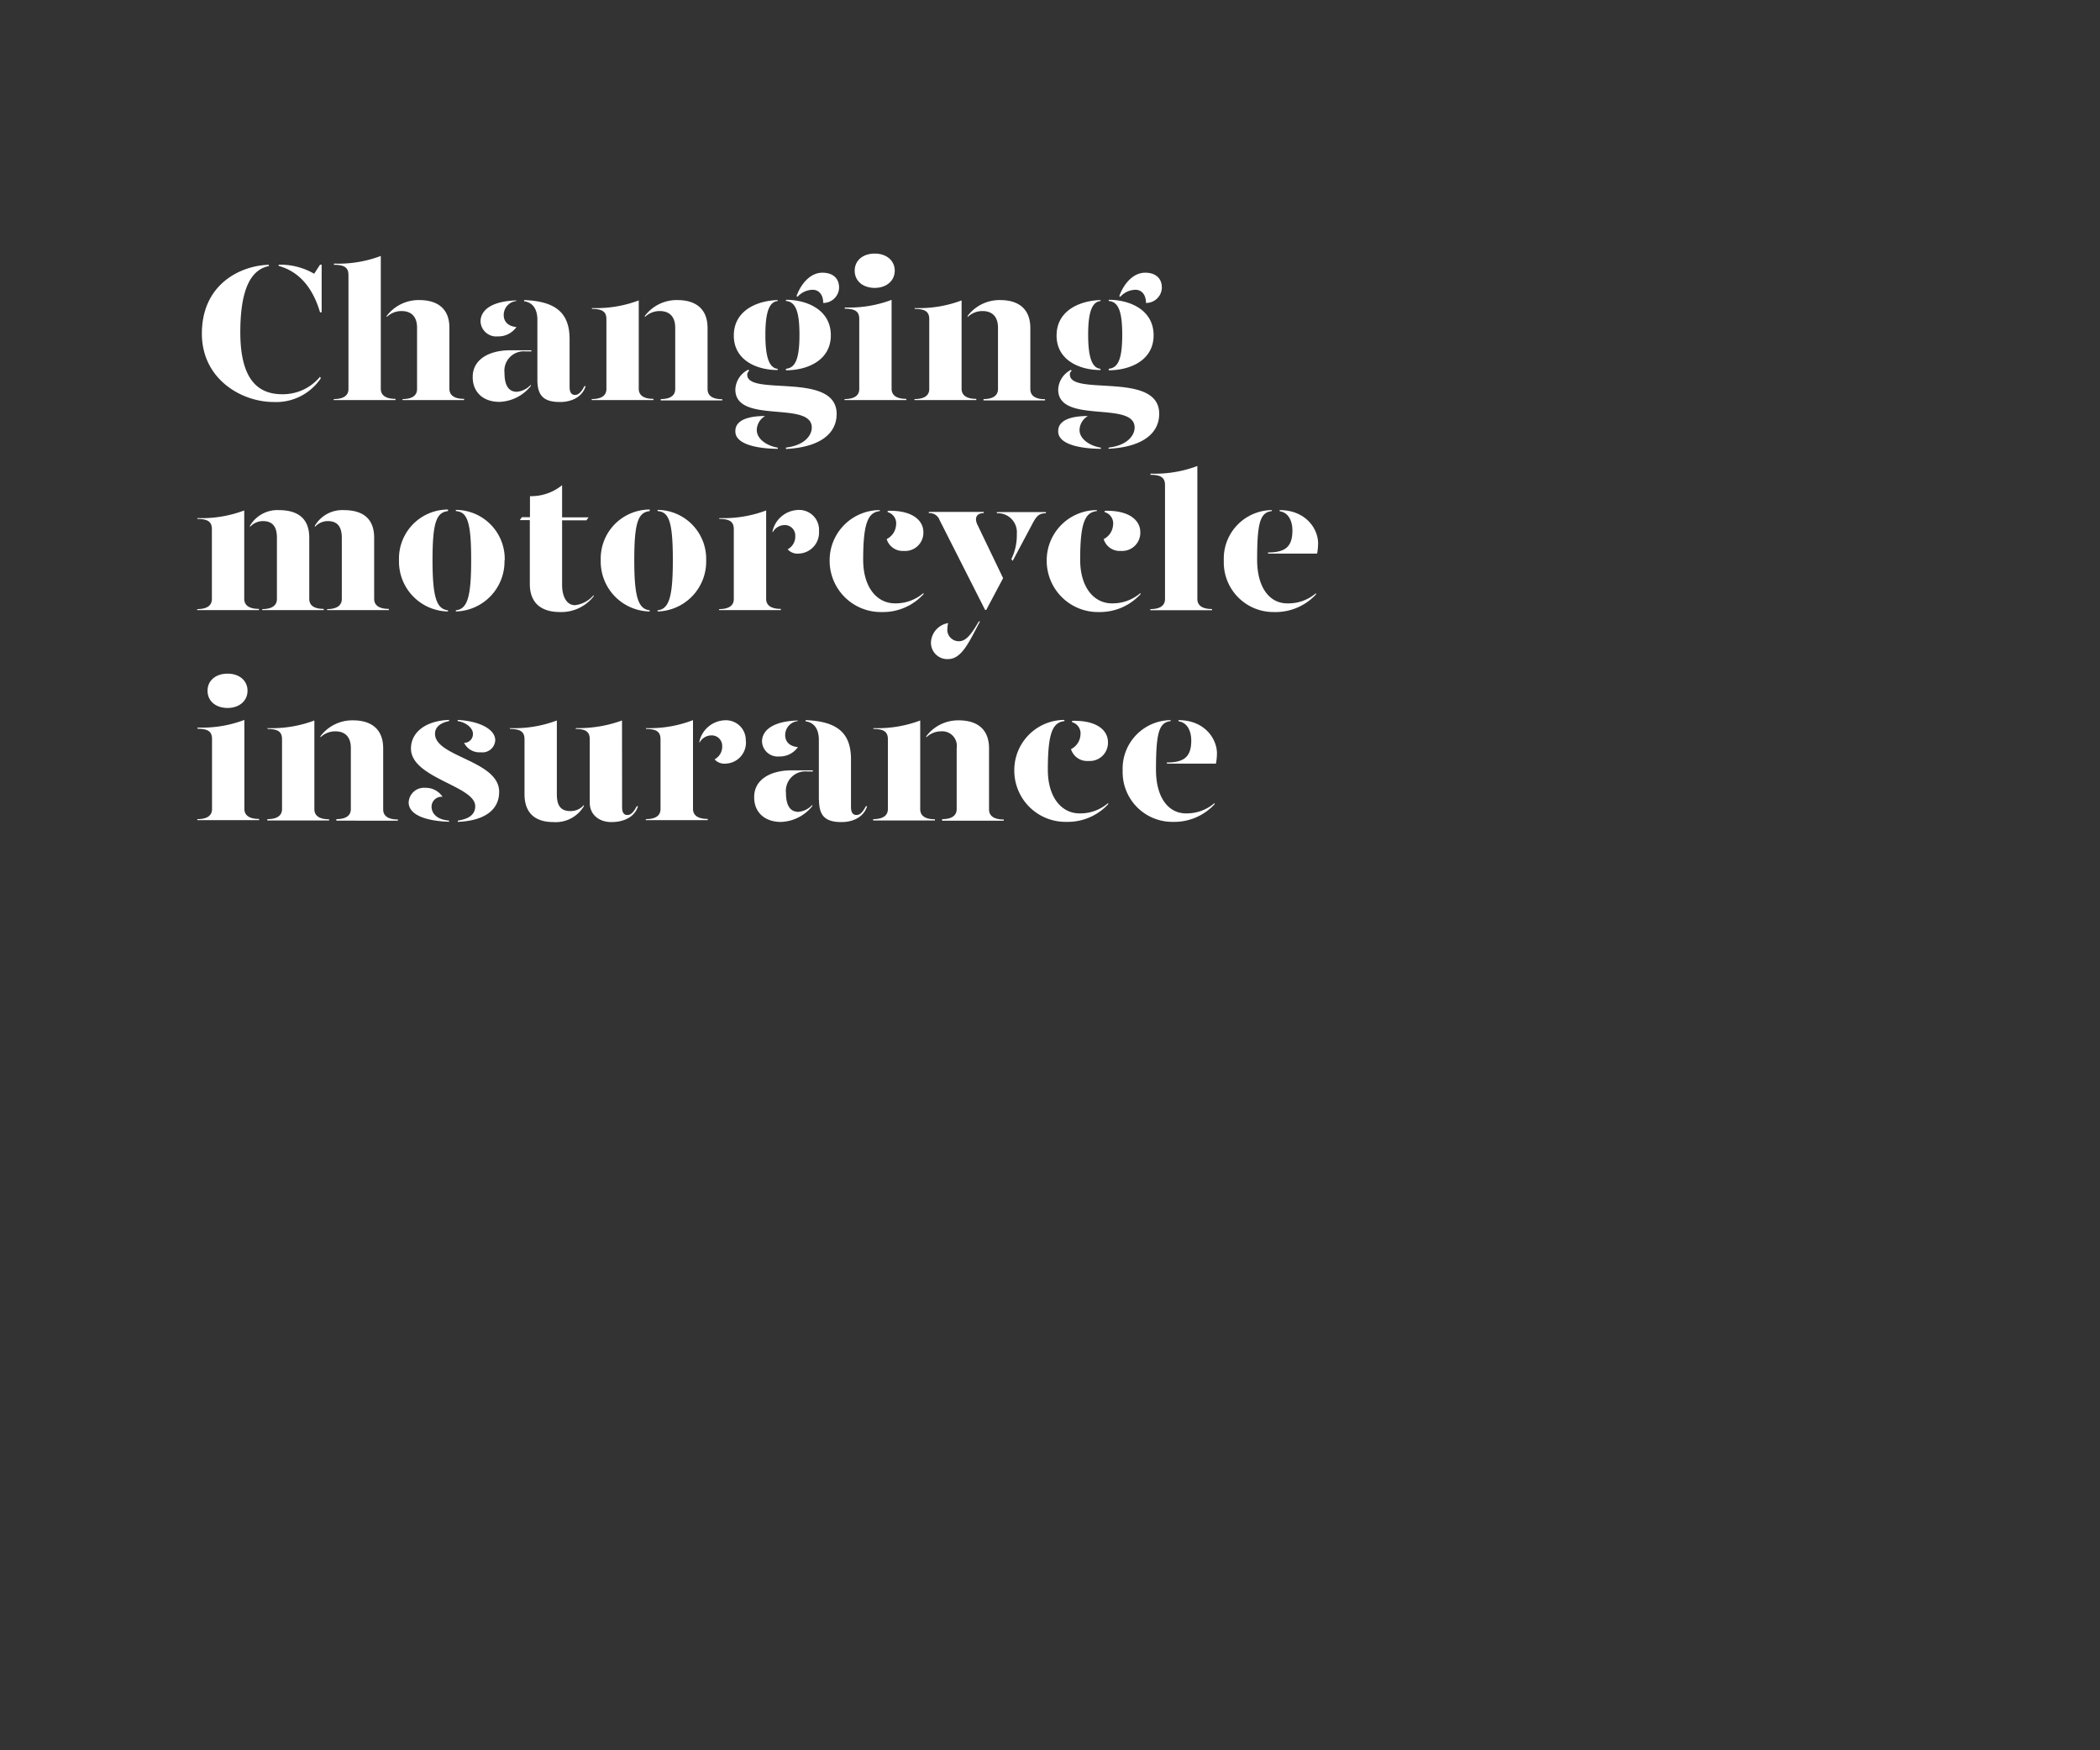 <svg id="Layer_1" data-name="Layer 1" xmlns="http://www.w3.org/2000/svg" xmlns:xlink="http://www.w3.org/1999/xlink" viewBox="0 0 300 250"><rect x="0" y="0" width="300" height="250" fill="#333333" stroke="none"/><defs><style>.cls-1{fill:none;}.cls-2{clip-path:url(#clip-path);}.cls-3{fill:#fff;}</style><clipPath id="clip-path"><rect class="cls-1" width="300" height="250"/></clipPath></defs><title>Artboard 1 copy 2</title><g class="cls-2"><path class="cls-3" d="M45.72,53.81l.11.22a7.68,7.68,0,0,1-6.74,3.39c-4.57,0-10.25-3.25-10.25-9.77,0-7.09,5.54-9.72,9.57-9.83V38c-2,.42-4.08,2.26-4.08,9.46s2.88,8.85,6,8.85A6.88,6.88,0,0,0,45.72,53.81Zm.23-16v6.8h-.23c-1.09-3.72-3.16-5.88-5.91-6.63v-.17a9.57,9.57,0,0,1,5.07,1.29l.84-1.29Z"/><path class="cls-3" d="M54.4,55.54c0,.7.42,1.43,2.1,1.43v.17H47.68V57c1.68,0,2.1-.73,2.1-1.43V39.3c0-1-.47-1.48-2.07-1.48v-.17a17.19,17.19,0,0,0,6.69-1.09Zm9.8-8.73v8.73c0,.7.42,1.43,2.1,1.43v.17H57.51V57c1.65,0,2.07-.73,2.07-1.43V46.81c0-1.57-.81-2.38-2.21-2.38a3,3,0,0,0-2.13.86v-.16a5.72,5.72,0,0,1,4.65-2.27C62.41,42.86,64.2,44,64.2,46.81Z"/><path class="cls-3" d="M67.53,53.83c0-2.43,2.24-3.8,5.38-3.8h3v.16h-.84a2.77,2.77,0,0,0-3,3.06c0,1.54.44,2.71,1.76,2.71a3.06,3.06,0,0,0,2-1v.17a6,6,0,0,1-4.45,2.27C69.1,57.42,67.51,56.07,67.53,53.83Zm1.12-7.92c0-1.43,1.29-2.88,5.1-3V43a2,2,0,0,0-1.79,2c0,1,.7,1.62,1.82,1.71a3.16,3.16,0,0,1-2.69,1.34A2.24,2.24,0,0,1,68.65,45.91Zm8.12,8.34V45.69c0-1.38-.53-2.47-1.9-2.66v-.17c4.65.17,6.5,1.93,6.5,5.6v6.8c0,.81.28,1.15.78,1.15s.9-.42,1.34-1.26h.17c-.45,1.54-2,2.27-3.64,2.27C77.78,57.42,76.77,56.63,76.77,54.25Z"/><path class="cls-3" d="M84.53,57c1.68,0,2.1-.73,2.1-1.43V45.6c0-1-.48-1.48-2.07-1.48V44a17.19,17.19,0,0,0,6.69-1.09V55.54c0,.7.42,1.43,2.1,1.43v.17H84.53Zm9.86,0c1.65,0,2.07-.73,2.07-1.43V46.81c0-1.57-.81-2.38-2.21-2.38a3,3,0,0,0-2.13.86v-.16a5.69,5.69,0,0,1,4.65-2.27c2.52,0,4.31,1.17,4.31,4v8.73c0,.7.42,1.43,2.1,1.43v.17H94.39Z"/><path class="cls-3" d="M104.83,47.93c0-3.64,3.42-5,6.27-5.07V43c-1.2.11-1.76,1.56-1.76,4.81s.56,4.76,1.76,4.87v.17C108.27,52.88,104.83,51.54,104.83,47.93Zm7.45,16c2.8-.34,3.69-1.85,3.69-2.86,0-3.89-10.92-.42-10.92-5.43a3.29,3.29,0,0,1,1.88-2.85L107,53a.66.66,0,0,0-.25.53c0,3.13,12.77-.51,12.77,5.6,0,2.88-2.49,4.76-7.25,5Zm-7.23-2.35c0-1.65,2-2.16,4.26-2.16a2.37,2.37,0,0,0-1.2,2c0,1.29,1.45,2.27,3,2.52v.17C108.16,64.08,105.05,63.47,105.05,61.62Zm7.23-8.91c1.37-.11,1.93-1.48,1.93-4.87s-.59-4.7-1.93-4.81v-.17c3,0,6.41,1.43,6.41,5.07s-3.44,5-6.41,5Zm1.51-10.36c.48-1.42,1.76-3.36,3.7-3.36,1.48,0,2.38.79,2.38,2.13a2.25,2.25,0,0,1-2.27,2.19c0-1.18-.62-1.88-1.51-1.88a3,3,0,0,0-2.16,1Z"/><path class="cls-3" d="M120.68,43.92a17.19,17.19,0,0,0,6.69-1.09V55.54c0,.7.42,1.43,2.1,1.43v.17h-8.82V57c1.68,0,2.1-.73,2.1-1.43v-10c0-1-.48-1.48-2.07-1.48Zm1.42-5.26c0-1.46,1.18-2.44,2.86-2.44s2.86,1,2.86,2.44-1.18,2.46-2.86,2.46S122.1,40.14,122.1,38.66Z"/><path class="cls-3" d="M130.64,57c1.69,0,2.11-.73,2.11-1.43V45.6c0-1-.48-1.48-2.08-1.48V44a17.21,17.21,0,0,0,6.7-1.09V55.54c0,.7.42,1.43,2.1,1.43v.17h-8.83Zm9.86,0c1.65,0,2.07-.73,2.07-1.43V46.81c0-1.57-.81-2.38-2.21-2.38a3,3,0,0,0-2.13.86v-.16a5.72,5.72,0,0,1,4.65-2.27c2.52,0,4.31,1.17,4.31,4v8.73c0,.7.42,1.43,2.1,1.43v.17H140.5Z"/><path class="cls-3" d="M150.94,47.93c0-3.64,3.42-5,6.28-5.07V43c-1.21.11-1.77,1.56-1.77,4.81s.56,4.76,1.77,4.87v.17C154.39,52.88,150.94,51.54,150.94,47.93Zm7.45,16c2.8-.34,3.7-1.85,3.7-2.86,0-3.89-10.92-.42-10.92-5.43A3.3,3.3,0,0,1,153,52.83l.09.14a.63.63,0,0,0-.25.53c0,3.13,12.76-.51,12.76,5.6,0,2.88-2.49,4.76-7.25,5Zm-7.22-2.35c0-1.65,2-2.16,4.25-2.16a2.37,2.37,0,0,0-1.2,2c0,1.29,1.46,2.27,3.05,2.52v.17C154.28,64.08,151.17,63.47,151.17,61.62Zm7.22-8.91c1.37-.11,1.93-1.48,1.93-4.87s-.58-4.7-1.93-4.81v-.17c3,0,6.41,1.43,6.41,5.07s-3.44,5-6.41,5Zm1.51-10.36c.48-1.42,1.77-3.36,3.7-3.36,1.48,0,2.38.79,2.38,2.13a2.24,2.24,0,0,1-2.27,2.19c0-1.18-.61-1.88-1.51-1.88a3,3,0,0,0-2.16,1Z"/><path class="cls-3" d="M34.89,85.54c0,.7.42,1.43,2.1,1.43v.17H28.17V87c1.68,0,2.1-.73,2.1-1.43V75.6c0-1-.48-1.48-2.08-1.48V74a17.21,17.21,0,0,0,6.7-1.09Zm9.29-8.73v8.73c0,.7.39,1.43,2.07,1.43v.17H37.46V87c1.65,0,2.1-.73,2.1-1.43V76.81c0-1.57-.61-2.38-2-2.38a2.47,2.47,0,0,0-1.85.84V75.1a4.54,4.54,0,0,1,4.09-2.24C42.5,72.86,44.18,74,44.18,76.81Zm9.27,0v8.73c0,.7.42,1.43,2.1,1.43v.17H46.73V87c1.65,0,2.1-.73,2.1-1.43V76.81c0-1.57-.62-2.38-2-2.38a2.47,2.47,0,0,0-1.85.84V75.1a4.54,4.54,0,0,1,4.09-2.24C51.77,72.86,53.45,74,53.45,76.81Z"/><path class="cls-3" d="M64,73c-1.65.19-2.21,1.59-2.21,7,0,5.27.56,7,2.21,7.17v.17a7.13,7.13,0,0,1-7-7.34,7,7,0,0,1,7-7.22Zm8.07,7a7.14,7.14,0,0,1-6.95,7.34v-.17c1.66-.17,2.19-1.93,2.19-7.17,0-5.49-.56-6.89-2.19-7v-.17A7,7,0,0,1,72.1,80.08Z"/><path class="cls-3" d="M84.81,85v.17A5.86,5.86,0,0,1,80,87.42c-2.52,0-4.31-1.15-4.31-4V74.29H74.25l.31-.42h1.15v-3a7,7,0,0,0,4.59-1.57v4.6h3.78l-.31.42H80.3v9.26c0,1.4.53,2.86,1.85,2.86A4.11,4.11,0,0,0,84.81,85Z"/><path class="cls-3" d="M92.82,73c-1.65.19-2.21,1.59-2.21,7,0,5.27.56,7,2.21,7.17v.17a7.13,7.13,0,0,1-7-7.34,7,7,0,0,1,7-7.22Zm8.06,7a7.13,7.13,0,0,1-6.94,7.34v-.17c1.65-.17,2.18-1.93,2.18-7.17,0-5.49-.56-6.89-2.18-7v-.17A7,7,0,0,1,100.88,80.08Z"/><path class="cls-3" d="M109.45,85.54c0,.7.42,1.43,2.1,1.43v.17h-8.82V87c1.68,0,2.1-.73,2.1-1.43V75.6c0-1-.48-1.48-2.07-1.48V74a17.19,17.19,0,0,0,6.69-1.09ZM117,75.88a3,3,0,0,1-2.88,3.19,1.9,1.9,0,0,1-1.6-.61,2.05,2.05,0,0,0,1.09-1.91A1.49,1.49,0,0,0,112.05,75a1.93,1.93,0,0,0-1.68,1.07v-.23a3.89,3.89,0,0,1,3.64-3A2.84,2.84,0,0,1,117,75.88Z"/><path class="cls-3" d="M125.69,73c-1.65.19-2.38,1.59-2.38,6.94,0,4,2,6.24,4.54,6.24a6.05,6.05,0,0,0,4.08-1.48v.17A7.82,7.82,0,0,1,126,87.42a7.32,7.32,0,0,1-7.48-7.34,7.17,7.17,0,0,1,7.17-7.22Zm6.22,3a2.6,2.6,0,0,1-2.81,2.69A2.38,2.38,0,0,1,126.67,77a2.43,2.43,0,0,0,1.34-2,1.66,1.66,0,0,0-1.2-1.85v-.19C130.48,72.86,131.91,74.43,131.91,76Z"/><path class="cls-3" d="M134.23,74.29a1.51,1.51,0,0,0-1.54-1v-.17h7.84v.17c-1,0-1.37.67-.9,1.65l3.67,7.64-2.41,4.54h-.16ZM133,91.65A2.93,2.93,0,0,1,135.46,89a2.31,2.31,0,0,0-.11.7A1.64,1.64,0,0,0,137,91.59c1,0,1.77-1,2.83-2.83H140c-1.54,2.89-2.6,5.38-4.56,5.38A2.33,2.33,0,0,1,133,91.65Zm11.48-11.79a7.76,7.76,0,0,0,.78-3.61,2.71,2.71,0,0,0-2.85-2.94v-.17h7v.17c-.93,0-1.29.36-1.82,1.31l-2.92,5.49Z"/><path class="cls-3" d="M156.69,73c-1.66.19-2.38,1.59-2.38,6.94,0,4,2,6.24,4.53,6.24a6.08,6.08,0,0,0,4.09-1.48v.17A7.86,7.86,0,0,1,157,87.42a7.32,7.32,0,0,1-7.47-7.34,7.17,7.17,0,0,1,7.17-7.22Zm6.21,3a2.6,2.6,0,0,1-2.8,2.69A2.37,2.37,0,0,1,157.67,77a2.43,2.43,0,0,0,1.34-2,1.67,1.67,0,0,0-1.2-1.85v-.19C161.47,72.86,162.9,74.43,162.9,76Z"/><path class="cls-3" d="M164.36,67.65a17.19,17.19,0,0,0,6.69-1.09v19c0,.7.42,1.43,2.1,1.43v.17h-8.82V87c1.68,0,2.1-.73,2.1-1.43V69.3c0-1-.48-1.48-2.07-1.48Z"/><path class="cls-3" d="M174.83,80.08a6.93,6.93,0,0,1,6.86-7.22V73c-1.65.19-2.1,1.59-2.1,6.94,0,4,1.79,6.24,4.28,6.24A6.08,6.08,0,0,0,188,84.73v.17A7.86,7.86,0,0,1,182,87.42,7.09,7.09,0,0,1,174.83,80.08Zm6.3-1.17c2.46,0,3.5-.79,3.5-3.14,0-1.34-.56-2.58-1.82-2.74v-.17c3.69,0,5.49,2.63,5.49,4.76a8.59,8.59,0,0,1-.14,1.45h-7Z"/><path class="cls-3" d="M28.22,103.92a17.12,17.12,0,0,0,6.69-1.09v12.71c0,.7.42,1.43,2.1,1.43v.17H28.19V117c1.68,0,2.1-.73,2.1-1.43v-10c0-1-.47-1.48-2.07-1.48Zm1.43-5.26c0-1.46,1.18-2.44,2.86-2.44s2.85,1,2.85,2.44-1.17,2.46-2.85,2.46S29.65,100.14,29.65,98.66Z"/><path class="cls-3" d="M38.19,117c1.68,0,2.1-.73,2.1-1.43V105.6c0-1-.48-1.48-2.07-1.48V104a17.19,17.19,0,0,0,6.69-1.09v12.68c0,.7.42,1.43,2.1,1.43v.17H38.19Zm9.86,0c1.65,0,2.07-.73,2.07-1.43v-8.73c0-1.57-.81-2.38-2.21-2.38a3,3,0,0,0-2.13.86v-.16a5.69,5.69,0,0,1,4.65-2.27c2.52,0,4.31,1.17,4.31,4v8.73c0,.7.42,1.43,2.1,1.43v.17H48.05Z"/><path class="cls-3" d="M63.22,113.81a1.43,1.43,0,0,0-1.57,1.4c0,.81.56,1.84,2.5,2v.17c-3.73-.14-5.77-1.15-5.77-2.77a2.19,2.19,0,0,1,2.38-2.08A2.85,2.85,0,0,1,63.22,113.81ZM64.15,103c-1,.19-2.05.72-2,1.87.08,3.25,9.16,3.78,9.16,8.23,0,2.72-2.3,4.15-5.91,4.29v-.17c1.17-.2,2.49-.62,2.49-2.07,0-2.91-9.18-4-9.18-8.23,0-2.47,2.32-4,5.46-4.09Zm6.6,2.71a1.83,1.83,0,0,1-2.07,1.74,2.42,2.42,0,0,1-2.38-1.35,1.24,1.24,0,0,0,1.26-1.31c0-.84-1.06-1.65-2.18-1.79v-.17C68.54,103,70.75,104.17,70.75,105.74Z"/><path class="cls-3" d="M79.55,113.47c0,1.57.53,2.38,1.93,2.38a2.45,2.45,0,0,0,1.93-.87v.17a4.67,4.67,0,0,1-4.34,2.27c-2.52,0-4.14-1.18-4.14-4V105.6c0-1-.48-1.48-2.08-1.48V104a17.21,17.21,0,0,0,6.7-1.09Zm9.32,1.79c0,.81.25,1.15.76,1.15s.89-.42,1.34-1.26h.17c-.45,1.54-2,2.27-3.81,2.27s-3.08-1.12-3.08-2.75V105.6c0-1-.48-1.48-2-1.48V104a18.25,18.25,0,0,0,6.61-1.09Z"/><path class="cls-3" d="M99,115.54c0,.7.42,1.43,2.1,1.43v.17H92.26V117c1.68,0,2.1-.73,2.1-1.43V105.6c0-1-.48-1.48-2.07-1.48V104A17.19,17.19,0,0,0,99,102.86Zm7.56-9.66a3,3,0,0,1-2.89,3.19,1.88,1.88,0,0,1-1.59-.61,2.05,2.05,0,0,0,1.09-1.91,1.49,1.49,0,0,0-1.57-1.51,1.92,1.92,0,0,0-1.68,1.07v-.23a3.88,3.88,0,0,1,3.64-3A2.84,2.84,0,0,1,106.54,105.88Z"/><path class="cls-3" d="M107.74,113.83c0-2.43,2.24-3.8,5.38-3.8h3v.16h-.84a2.78,2.78,0,0,0-3,3.06c0,1.54.45,2.71,1.77,2.71a3.06,3.06,0,0,0,2-1v.17a6,6,0,0,1-4.45,2.27C109.31,117.42,107.71,116.07,107.74,113.83Zm1.12-7.92c0-1.43,1.29-2.88,5.1-3V103a2,2,0,0,0-1.79,2c0,1,.7,1.62,1.82,1.71a3.16,3.16,0,0,1-2.69,1.34A2.24,2.24,0,0,1,108.86,105.91Zm8.12,8.34v-8.56c0-1.38-.53-2.47-1.9-2.66v-.17c4.65.17,6.49,1.93,6.49,5.6v6.8c0,.81.28,1.15.79,1.15s.89-.42,1.34-1.26h.17c-.45,1.54-2,2.27-3.64,2.27C118,117.42,117,116.63,117,114.25Z"/><path class="cls-3" d="M124.74,117c1.68,0,2.1-.73,2.1-1.43V105.6c0-1-.48-1.48-2.07-1.48V104a17.19,17.19,0,0,0,6.69-1.09v12.68c0,.7.42,1.43,2.1,1.43v.17h-8.82Zm9.85,0c1.66,0,2.08-.73,2.08-1.43v-8.73a2.08,2.08,0,0,0-2.22-2.38,3,3,0,0,0-2.12.86v-.16a5.69,5.69,0,0,1,4.64-2.27c2.52,0,4.32,1.17,4.32,4v8.73c0,.7.42,1.43,2.1,1.43v.17h-8.8Z"/><path class="cls-3" d="M152.06,103c-1.65.19-2.37,1.59-2.37,6.94,0,4,2,6.24,4.53,6.24a6.08,6.08,0,0,0,4.09-1.48v.17a7.86,7.86,0,0,1-5.94,2.52,7.32,7.32,0,0,1-7.47-7.34,7.17,7.17,0,0,1,7.16-7.22Zm6.22,3a2.6,2.6,0,0,1-2.8,2.69A2.4,2.4,0,0,1,153,107a2.42,2.42,0,0,0,1.35-2,1.67,1.67,0,0,0-1.2-1.85v-.19C156.85,102.86,158.28,104.43,158.28,106Z"/><path class="cls-3" d="M160.38,110.08a6.93,6.93,0,0,1,6.86-7.22V103c-1.65.19-2.1,1.59-2.1,6.94,0,4,1.79,6.24,4.28,6.24a6.06,6.06,0,0,0,4.09-1.48v.17a7.82,7.82,0,0,1-5.93,2.52A7.1,7.1,0,0,1,160.38,110.08Zm6.3-1.17c2.46,0,3.5-.79,3.5-3.14,0-1.34-.56-2.58-1.82-2.74v-.17c3.7,0,5.49,2.63,5.49,4.76a8.59,8.59,0,0,1-.14,1.45h-7Z"/></g></svg>